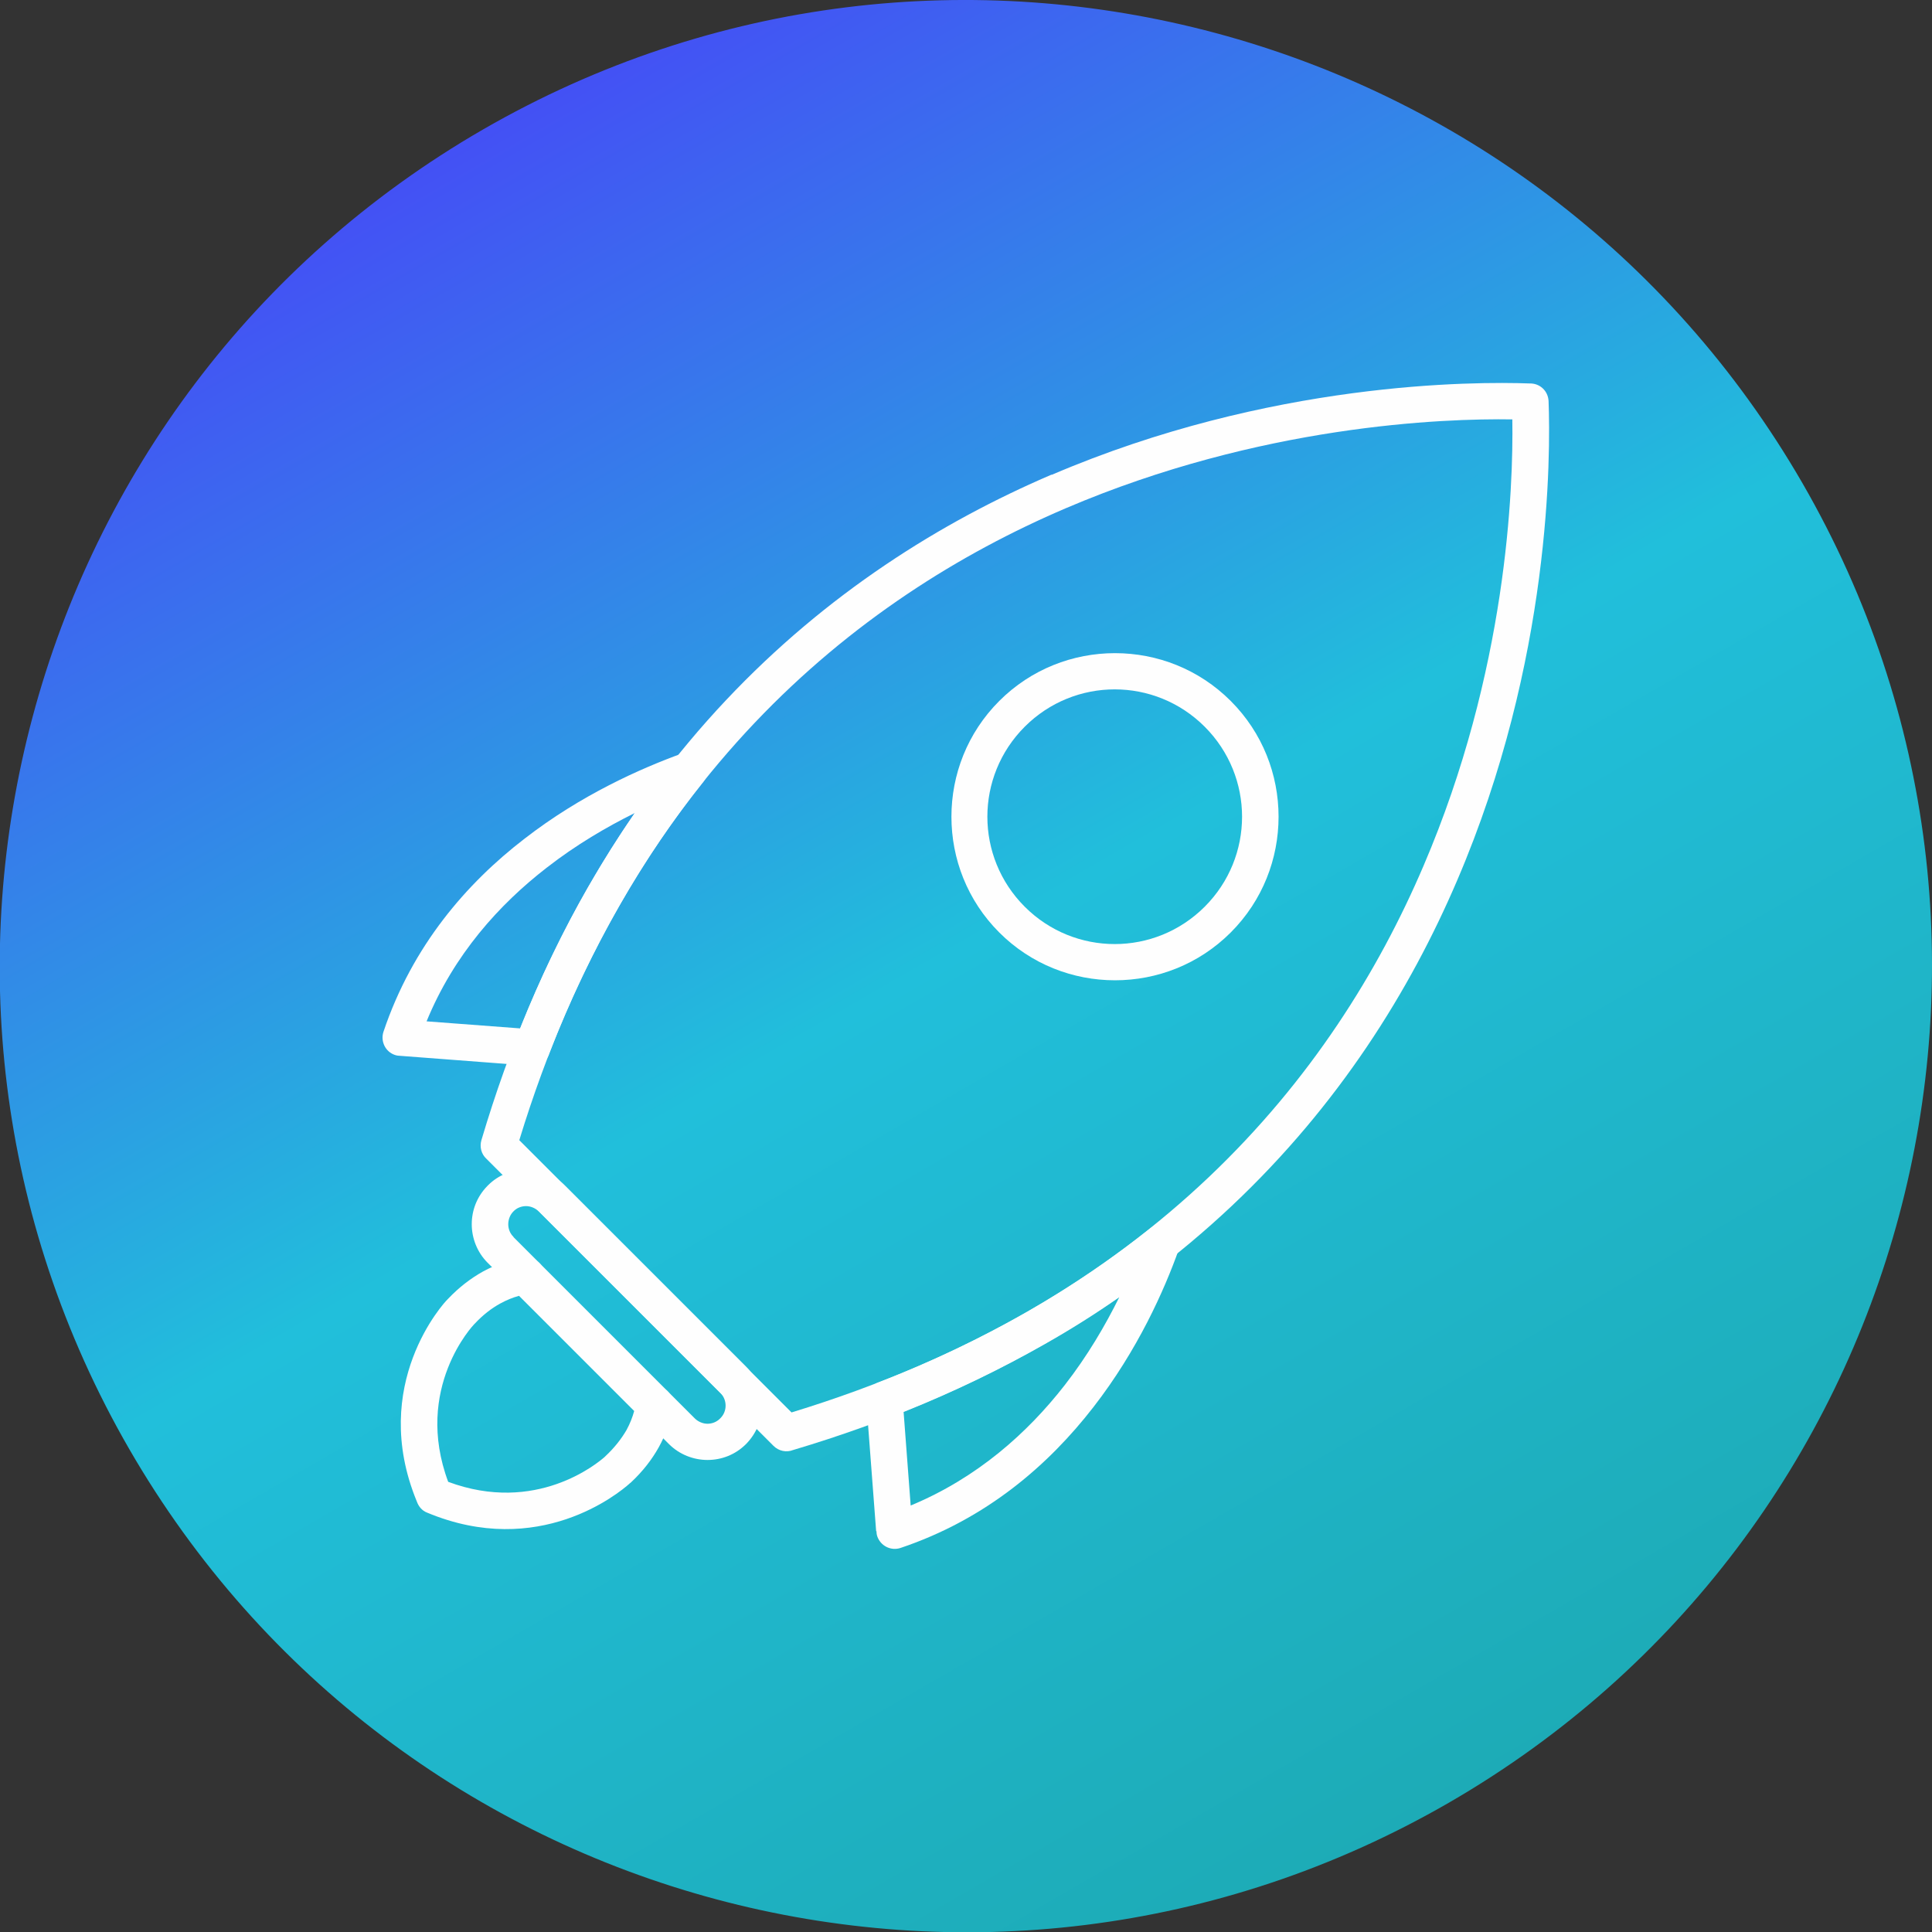 <?xml version="1.0" encoding="UTF-8"?>
<!DOCTYPE svg PUBLIC "-//W3C//DTD SVG 1.1//EN" "http://www.w3.org/Graphics/SVG/1.1/DTD/svg11.dtd">
<!-- Creator: CorelDRAW -->
<svg xmlns="http://www.w3.org/2000/svg" xml:space="preserve" width="6.827in" height="6.827in" style="shape-rendering:geometricPrecision; text-rendering:geometricPrecision; image-rendering:optimizeQuality; fill-rule:evenodd; clip-rule:evenodd"
viewBox="0 0 6.827 6.827"
 xmlns:xlink="http://www.w3.org/1999/xlink">
 <rect x="0" y="0" width="6.827" height="6.827" fill="#333333" stroke="none"/>
 <defs>
  <style type="text/css">
   <![CDATA[
    .fil1 {fill:#FEFEFE;fill-rule:nonzero}
    .fil0 {fill:url(#id0)}
   ]]>
  </style>
  <linearGradient id="id0" gradientUnits="userSpaceOnUse" x1="1.688" y1="0.425" x2="5.139" y2="6.402">
   <stop offset="0" style="stop-color:#444FF5"/>
   <stop offset="0.49" style="stop-color:#21BFDB"/>
   <stop offset="1" style="stop-color:#1DABB6"/>
  </linearGradient>
 </defs>
 <g id="Layer_x0020_1">
  <path class="fil0" d="M6.369 1.707c0.943,1.633 0.383,3.72 -1.249,4.663 -1.633,0.943 -3.72,0.383 -4.663,-1.249 -0.943,-1.633 -0.383,-3.72 1.249,-4.663 1.633,-0.943 3.72,-0.383 4.663,1.249z"/>
  <g id="_431980456">
   <path id="_431981176" class="fil1" d="M5.345 1.482c-0.246,-0.004 -0.891,0.02 -1.579,0.314 -0.746,0.319 -1.542,0.959 -1.931,2.233l0.481 0.481 0.481 0.481c1.274,-0.389 1.914,-1.185 2.233,-1.931 0.295,-0.688 0.318,-1.333 0.314,-1.579zm-1.629 0.196c0.773,-0.331 1.494,-0.33 1.689,-0.323l9.44882e-005 -3.93701e-006c0.036,-0.001 0.065,0.026 0.067,0.062l-0.064 0.003 0.064 -0.003c0.007,0.187 0.011,0.915 -0.323,1.694 -0.334,0.781 -1.006,1.614 -2.347,2.013 -0.023,0.009 -0.05,0.004 -0.069,-0.015l3.93701e-006 -3.93701e-006 -0.508 -0.508 -0.507 -0.507c-0.017,-0.016 -0.024,-0.041 -0.017,-0.065l0 4.33071e-005c0.399,-1.344 1.233,-2.017 2.015,-2.352z"/>
   <path id="_431981104" class="fil1" d="M4.349 2.477c0.113,0.113 0.169,0.261 0.169,0.409 0,0.148 -0.056,0.296 -0.169,0.409 -0.113,0.113 -0.261,0.169 -0.409,0.169 -0.148,0 -0.296,-0.056 -0.409,-0.169 -0.113,-0.113 -0.169,-0.261 -0.169,-0.409 0,-0.148 0.056,-0.296 0.169,-0.409 0.113,-0.113 0.261,-0.169 0.409,-0.169 0.148,0 0.296,0.056 0.409,0.169zm0.04 0.409c0,-0.115 -0.044,-0.23 -0.132,-0.318 -0.088,-0.088 -0.203,-0.132 -0.318,-0.132 -0.115,0 -0.23,0.044 -0.318,0.132 -0.088,0.088 -0.132,0.203 -0.132,0.318 0,0.115 0.044,0.23 0.132,0.318 0.088,0.088 0.203,0.132 0.318,0.132 0.115,0 0.23,-0.044 0.318,-0.132 0.088,-0.088 0.132,-0.203 0.132,-0.318z"/>
   <path id="_431980936" class="fil1" d="M1.507 3.609l0.331 0.025c0.072,-0.181 0.153,-0.347 0.24,-0.499 0.053,-0.092 0.108,-0.179 0.165,-0.262 -0.099,0.049 -0.207,0.112 -0.311,0.193 -0.168,0.13 -0.328,0.307 -0.425,0.544zm0.368 0.157l-0.46 -0.035c-0.006,-0 -0.013,-0.001 -0.019,-0.003 -0.034,-0.011 -0.052,-0.048 -0.041,-0.082l0 6.29921e-005c0.102,-0.304 0.294,-0.525 0.498,-0.682 0.201,-0.156 0.412,-0.249 0.558,-0.302 0.021,-0.008 0.045,-0.005 0.064,0.01 0.028,0.022 0.032,0.063 0.01,0.091l-0 -0c-0.105,0.131 -0.204,0.276 -0.296,0.437 -0.091,0.159 -0.175,0.333 -0.248,0.522 -0.008,0.028 -0.036,0.048 -0.067,0.046l7.87402e-006 -7.48031e-005z"/>
   <path id="_431980960" class="fil1" d="M3.096 5.411l-0.035 -0.46 -7.08661e-005 3.93701e-006c-0.002,-0.031 0.017,-0.058 0.046,-0.067 0.189,-0.073 0.362,-0.157 0.522,-0.248 0.161,-0.092 0.306,-0.192 0.437,-0.296l-0 -0c0.028,-0.022 0.068,-0.018 0.09,0.01 0.015,0.019 0.018,0.043 0.01,0.064 -0.052,0.146 -0.146,0.357 -0.302,0.558 -0.158,0.204 -0.378,0.396 -0.682,0.498l6.69291e-005 0c-0.034,0.011 -0.07,-0.007 -0.082,-0.041 -0.002,-0.006 -0.003,-0.013 -0.003,-0.019zm0.097 -0.422l0.025 0.331c0.236,-0.098 0.413,-0.257 0.544,-0.425 0.081,-0.104 0.144,-0.212 0.193,-0.311 -0.083,0.058 -0.17,0.113 -0.262,0.165 -0.153,0.087 -0.319,0.168 -0.499,0.24z"/>
   <path id="_431979952" class="fil1" d="M1.814 4.371l0.641 0.641c0.012,0.012 0.029,0.019 0.045,0.019 0.016,0 0.032,-0.006 0.044,-0.018 0.001,-0.001 0.001,-0.001 0.002,-0.002 0.012,-0.012 0.018,-0.028 0.018,-0.044 0,-0.016 -0.006,-0.033 -0.019,-0.045l-3.93701e-006 -3.93701e-006 -0.641 -0.641c-0.012,-0.012 -0.029,-0.019 -0.045,-0.019 -0.016,0 -0.033,0.006 -0.045,0.019l3.93701e-006 3.93701e-006 -0 0c-0.012,0.012 -0.018,0.029 -0.018,0.045l-0 0c0,0.016 0.006,0.033 0.019,0.045zm0.55 0.732l-0.641 -0.641c-0.037,-0.037 -0.056,-0.087 -0.056,-0.136l-0 0c0,-0.049 0.018,-0.097 0.055,-0.135 0.001,-0.001 0.002,-0.002 0.003,-0.003 0.037,-0.037 0.086,-0.055 0.135,-0.055 0.049,0 0.099,0.019 0.136,0.056l0.641 0.641 3.93701e-006 0c0.038,0.038 0.056,0.087 0.056,0.136 0,0.049 -0.019,0.098 -0.056,0.136l-0.001 0.001 -3.93701e-006 -3.93701e-006c-0.038,0.038 -0.087,0.056 -0.136,0.056 -0.049,0 -0.099,-0.019 -0.136,-0.056z"/>
   <path id="_431980240" class="fil1" d="M2.224 5.243c-0.037,0.033 -0.32,0.267 -0.715,0.102l0.025 -0.059 -0.025 0.059c-0.018,-0.007 -0.03,-0.022 -0.036,-0.039 -0.171,-0.414 0.098,-0.705 0.108,-0.714l-7.87402e-006 -7.87402e-006 0 -0 -0 -9.84252e-005c0.001,-0.001 0.002,-0.002 0.003,-0.003 0.039,-0.041 0.08,-0.072 0.123,-0.096 0.048,-0.026 0.097,-0.042 0.145,-0.048l-2.75591e-005 -0c0.028,-0.004 0.054,0.011 0.066,0.034 0.001,0.001 0.002,0.003 0.003,0.004 0.001,0.001 0.003,0.003 0.006,0.006l0.411 0.411c0.002,0.002 0.003,0.003 0.005,0.004 0.002,0.002 0.004,0.003 0.005,0.004l-0.035 0.054 0.036 -0.054c0.023,0.015 0.033,0.042 0.027,0.067 -0.007,0.047 -0.023,0.094 -0.048,0.139 -0.024,0.043 -0.056,0.085 -0.099,0.125l9.84252e-005 0c-0.001,0.001 -0.003,0.002 -0.004,0.003zm-0.641 -0.007c0.311,0.116 0.528,-0.065 0.554,-0.088 0.001,-0.001 0.002,-0.002 0.003,-0.003l0.044 0.047 -0.044 -0.047c0.032,-0.03 0.056,-0.061 0.074,-0.092 0.012,-0.022 0.021,-0.045 0.027,-0.067l-0.406 -0.406 -0.001 -0.001c-0.022,0.006 -0.044,0.015 -0.066,0.027 -0.031,0.017 -0.061,0.04 -0.09,0.071 -0.001,0.001 -0.002,0.002 -0.003,0.003l-0.047 -0.044 0.047 0.044c-0.001,0.001 -0.215,0.225 -0.091,0.557z"/>
  </g>
 </g>
</svg>
